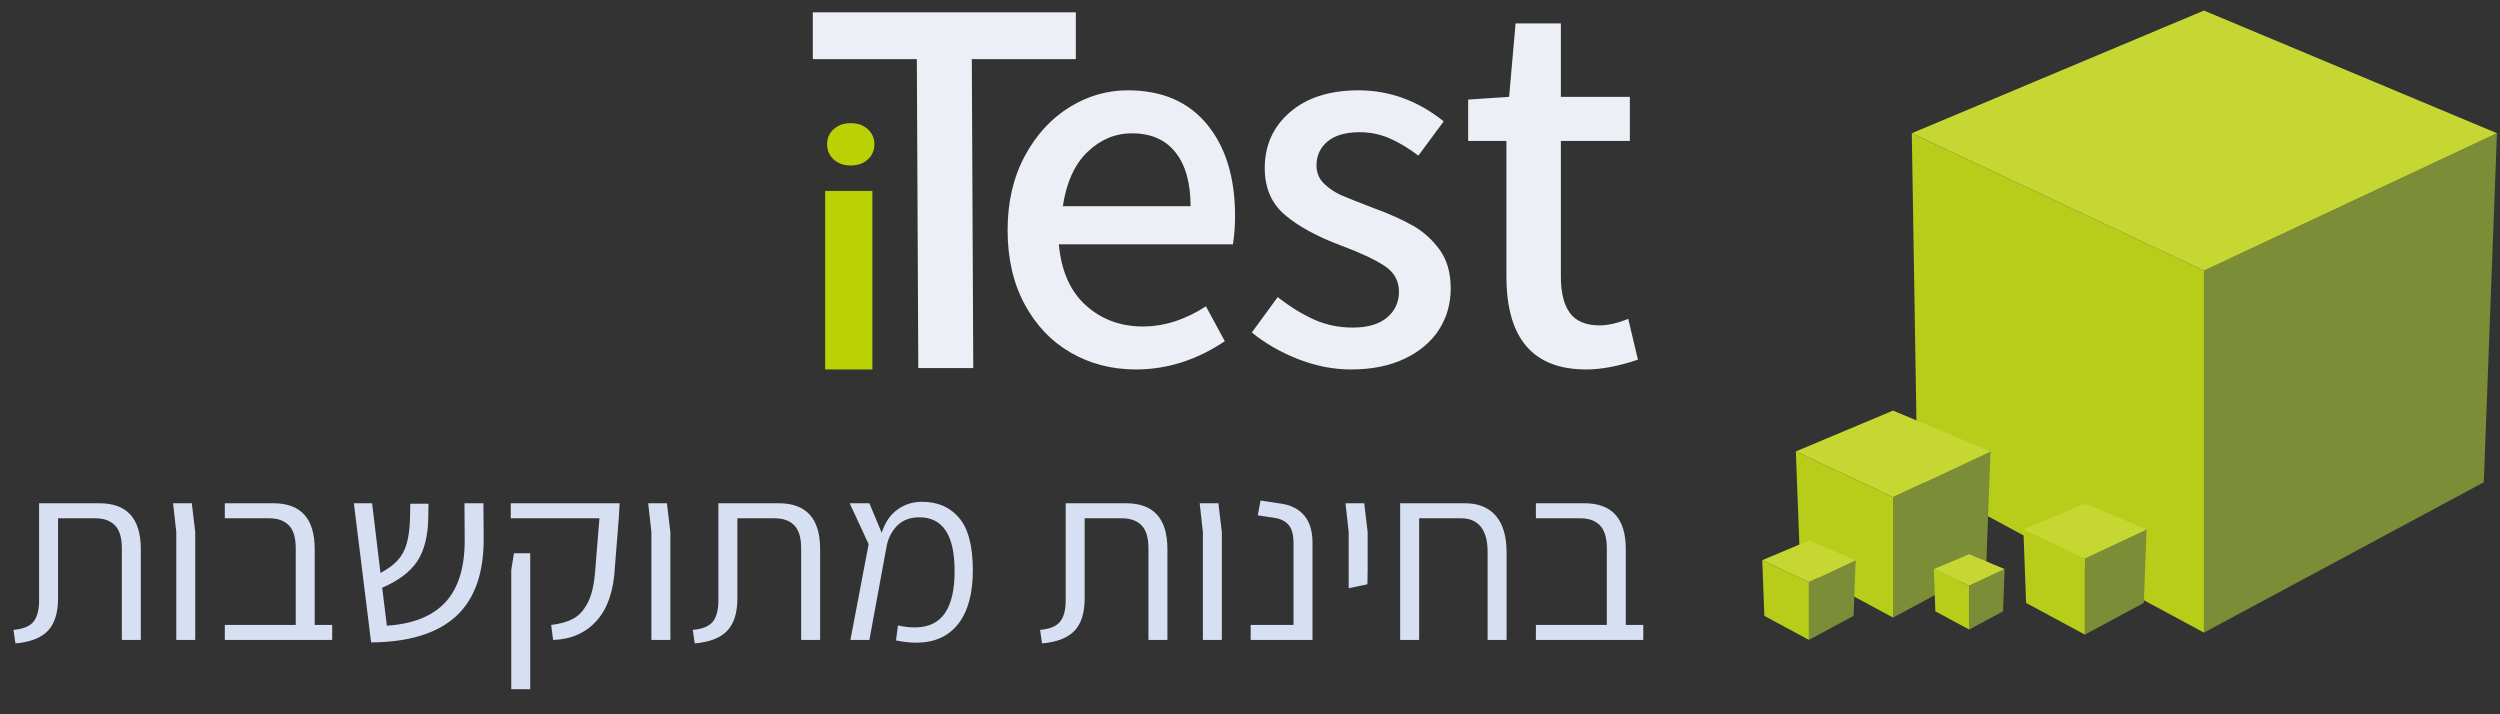 <?xml version="1.0" encoding="UTF-8"?>
<svg width="203px" height="58px" viewBox="0 0 203 58" version="1.1" xmlns="http://www.w3.org/2000/svg" xmlns:xlink="http://www.w3.org/1999/xlink">
    <rect x="0" y="0" width="203" height="58" fill="#333333" stroke="none"/>
    <title>logo_full</title>
    <g id="guidline" stroke="none" stroke-width="1" fill="none" fill-rule="evenodd">
        <g id="icons" transform="translate(-775, -667)">
            <g id="Group-8-Copy" transform="translate(775.214, 667.857)">
                <g id="Group" transform="translate(142.538, 0)">
                    <g id="Group-16" transform="translate(30, 26) scale(-1, 1) translate(-30, -26) ">
                        <polygon id="Fill-1" fill="#7B8D37" points="1.069 38.304 23.792 50.511 23.792 21.116 0 9.961"></polygon>
                        <polygon id="Fill-2" fill="#B8CD1A" points="23.792 21.116 23.792 50.511 47.062 37.973 47.514 9.961"></polygon>
                        <polygon id="Fill-3" fill="#C6D733" points="23.792 0 0 9.96 23.792 21.117 47.514 9.96"></polygon>
                        <polygon id="Fill-4" fill="#7B8D37" points="41.121 35.798 41.476 45.228 49.038 49.29 49.038 39.51"></polygon>
                        <polygon id="Fill-5" fill="#B8CD1A" points="49.037 39.51 56.93 35.798 56.574 45.229 49.037 49.289"></polygon>
                        <polygon id="Fill-6" fill="#C6D733" points="41.121 35.798 49.038 32.483 56.93 35.798 49.038 39.51"></polygon>
                        <polygon id="Fill-7" fill="#7B8D37" points="52.244 49.153 55.87 51.102 55.87 46.41 52.072 44.628"></polygon>
                        <polygon id="Fill-8" fill="#B8CD1A" points="55.871 46.41 55.871 51.101 59.486 49.153 59.657 44.627"></polygon>
                        <polygon id="Fill-9" fill="#C6D733" points="52.072 44.628 55.87 46.41 59.657 44.628 55.87 43.037"></polygon>
                        <polygon id="Fill-10" fill="#7B8D37" points="28.675 48.101 33.461 50.671 33.461 44.48 28.449 42.13"></polygon>
                        <polygon id="Fill-11" fill="#B8CD1A" points="33.461 44.48 33.461 50.672 38.231 48.101 38.456 42.131"></polygon>
                        <polygon id="Fill-12" fill="#C6D733" points="28.45 42.131 33.461 40.034 38.457 42.131 33.461 44.48"></polygon>
                        <polygon id="Fill-13" fill="#7B8D37" points="40.107 48.784 42.857 50.262 42.857 46.703 39.977 45.353"></polygon>
                        <polygon id="Fill-14" fill="#B8CD1A" points="42.858 46.702 42.858 50.262 45.6 48.783 45.729 45.353"></polygon>
                        <polygon id="Fill-15" fill="#C6D733" points="39.977 45.352 42.857 44.147 45.729 45.352 42.857 46.703"></polygon>
                    </g>
                </g>
                <g id="logo-text" transform="translate(0, 0.143)" fill-rule="nonzero">
                    <g id="Group-5" transform="translate(65.479, 0)">
                        <path d="M13.336,28.889 L13.218,3.8 L21.665,3.8 L21.665,0 L0.307,0 L0.307,3.8 L8.754,3.8 L8.872,28.889 L13.336,28.889 Z M26.541,29 C29.079,29 31.486,28.234 33.762,26.703 L33.762,26.703 L32.23,23.875 C30.538,24.965 28.831,25.51 27.11,25.51 C25.301,25.51 23.762,24.943 22.493,23.809 C21.224,22.675 20.487,21.018 20.283,18.838 L20.283,18.838 L34.419,18.838 C34.535,18.131 34.594,17.365 34.594,16.541 C34.594,13.418 33.835,10.937 32.318,9.096 C30.801,7.255 28.656,6.334 25.885,6.334 C24.192,6.334 22.602,6.798 21.114,7.726 C19.626,8.654 18.423,9.979 17.503,11.703 C16.584,13.426 16.125,15.421 16.125,17.689 C16.125,19.987 16.584,21.99 17.503,23.698 C18.423,25.406 19.67,26.717 21.245,27.63 C22.821,28.543 24.586,29 26.541,29 Z M30.982,15.745 L20.61,15.745 C20.901,13.801 21.573,12.328 22.623,11.327 C23.673,10.326 24.87,9.825 26.212,9.825 C27.758,9.825 28.94,10.34 29.757,11.371 C30.574,12.402 30.982,13.86 30.982,15.745 L30.982,15.745 Z M44.008,29 C45.7,29 47.159,28.705 48.384,28.116 C49.61,27.527 50.536,26.739 51.164,25.753 C51.791,24.766 52.105,23.654 52.105,22.417 C52.105,21.15 51.805,20.105 51.207,19.28 C50.609,18.455 49.88,17.8 49.019,17.314 C48.158,16.828 47.086,16.349 45.802,15.878 C44.635,15.436 43.782,15.097 43.242,14.862 C42.702,14.626 42.228,14.309 41.82,13.912 C41.411,13.514 41.207,13.021 41.207,12.432 C41.207,11.636 41.506,10.988 42.104,10.488 C42.702,9.987 43.57,9.736 44.708,9.736 C45.554,9.736 46.357,9.898 47.115,10.222 C47.874,10.546 48.662,11.018 49.479,11.636 L49.479,11.636 L51.536,8.853 C49.435,7.174 47.13,6.334 44.621,6.334 C42.287,6.334 40.434,6.923 39.062,8.102 C37.691,9.28 37.005,10.797 37.005,12.652 C37.005,14.272 37.56,15.546 38.669,16.474 C39.777,17.402 41.28,18.219 43.176,18.926 C44.752,19.515 45.934,20.068 46.721,20.583 C47.509,21.099 47.903,21.798 47.903,22.682 C47.903,23.536 47.582,24.236 46.94,24.781 C46.298,25.325 45.365,25.598 44.139,25.598 C43.031,25.598 41.995,25.384 41.032,24.957 C40.069,24.53 39.077,23.919 38.056,23.124 L38.056,23.124 L35.955,25.996 C37.035,26.879 38.289,27.601 39.719,28.161 C41.149,28.72 42.578,29 44.008,29 Z M63.106,29 C64.331,29 65.732,28.735 67.307,28.205 L67.307,28.205 L66.519,24.891 C65.644,25.244 64.871,25.421 64.2,25.421 C63.091,25.421 62.289,25.09 61.793,24.427 C61.297,23.764 61.049,22.77 61.049,21.445 L61.049,21.445 L61.049,10.443 L66.651,10.443 L66.651,6.865 L61.049,6.865 L61.049,0.9 L57.372,0.9 L56.847,6.865 L53.521,7.085 L53.521,10.443 L56.628,10.443 L56.628,21.445 C56.628,26.482 58.788,29 63.106,29 Z" id="Test" fill="#ECEFF6"></path>
                        <path d="M3.388,12.438 C3.945,12.438 4.404,12.277 4.765,11.955 C5.127,11.633 5.307,11.216 5.307,10.705 C5.307,10.212 5.127,9.805 4.765,9.483 C4.404,9.161 3.945,9 3.388,9 C2.831,9 2.372,9.161 2.01,9.483 C1.649,9.805 1.469,10.212 1.469,10.705 C1.469,11.216 1.649,11.633 2.01,11.955 C2.372,12.277 2.831,12.438 3.388,12.438 Z M5.146,29 L5.146,14.506 L1.307,14.506 L1.307,29 L5.146,29 Z" id="i" fill="#BAD104"></path>
                    </g>
                    <path d="M133.22,50.965 L133.22,49.745 L131.8,49.745 L131.8,43.585 C131.8,41.105 130.68,39.865 128.44,39.865 L128.44,39.865 L124.5,39.865 L124.5,41.085 L128.1,41.085 C128.793,41.085 129.327,41.275 129.7,41.655 C130.073,42.035 130.26,42.658 130.26,43.525 L130.26,43.525 L130.26,49.745 L124.5,49.745 L124.5,50.965 L133.22,50.965 Z M115.02,50.965 L115.02,41.085 L118.42,41.085 C119.127,41.085 119.663,41.315 120.03,41.775 C120.397,42.235 120.58,42.912 120.58,43.805 L120.58,43.805 L120.58,50.965 L122.12,50.965 L122.12,43.865 C122.12,42.545 121.827,41.548 121.24,40.875 C120.653,40.202 119.827,39.865 118.76,39.865 L118.76,39.865 L113.48,39.865 L113.48,50.965 L115.02,50.965 Z M109.3,46.765 L110.82,46.445 L110.84,45.185 L110.84,42.205 L110.56,39.865 L109.04,39.865 L109.3,42.205 L109.3,46.765 Z M106.36,50.965 L106.36,43.045 C106.36,42.138 106.147,41.422 105.72,40.895 C105.293,40.368 104.68,40.038 103.88,39.905 L103.88,39.905 L102.14,39.645 L101.92,40.845 L103.26,41.045 C103.78,41.125 104.17,41.322 104.43,41.635 C104.69,41.948 104.82,42.432 104.82,43.085 L104.82,43.085 L104.82,49.745 L101.34,49.745 L101.34,50.965 L106.36,50.965 Z M99,50.965 L99,42.205 L98.72,39.865 L97.2,39.865 L97.46,42.205 L97.46,50.965 L99,50.965 Z M84.4,51.245 C85.613,51.138 86.493,50.795 87.04,50.215 C87.587,49.635 87.86,48.758 87.86,47.585 L87.86,47.585 L87.86,41.085 L90.88,41.085 C91.573,41.085 92.107,41.275 92.48,41.655 C92.853,42.035 93.04,42.658 93.04,43.525 L93.04,43.525 L93.04,50.965 L94.58,50.965 L94.58,43.585 C94.58,41.105 93.46,39.865 91.22,39.865 L91.22,39.865 L86.32,39.865 L86.32,47.745 C86.32,48.518 86.17,49.095 85.87,49.475 C85.57,49.855 85.027,50.078 84.24,50.145 L84.24,50.145 L84.4,51.245 Z M74.18,51.185 C75.66,51.185 76.797,50.678 77.59,49.665 C78.383,48.652 78.78,47.198 78.78,45.305 C78.78,43.345 78.41,41.928 77.67,41.055 C76.93,40.182 75.927,39.745 74.66,39.745 C73.913,39.745 73.247,39.955 72.66,40.375 C72.073,40.795 71.647,41.425 71.38,42.265 L71.38,42.265 L70.38,39.865 L68.78,39.865 L70.32,43.185 L68.84,50.965 L70.38,50.965 L71.8,43.245 C71.96,42.578 72.26,42.038 72.7,41.625 C73.14,41.212 73.72,41.005 74.44,41.005 C76.347,41.005 77.3,42.458 77.3,45.365 C77.3,46.885 77.037,48.028 76.51,48.795 C75.983,49.562 75.167,49.945 74.06,49.945 C73.593,49.945 73.14,49.892 72.7,49.785 L72.7,49.785 L72.54,51.005 C73.127,51.125 73.673,51.185 74.18,51.185 Z M56.2,51.245 C57.413,51.138 58.293,50.795 58.84,50.215 C59.387,49.635 59.66,48.758 59.66,47.585 L59.66,47.585 L59.66,41.085 L62.68,41.085 C63.373,41.085 63.907,41.275 64.28,41.655 C64.653,42.035 64.84,42.658 64.84,43.525 L64.84,43.525 L64.84,50.965 L66.38,50.965 L66.38,43.585 C66.38,41.105 65.26,39.865 63.02,39.865 L63.02,39.865 L58.12,39.865 L58.12,47.745 C58.12,48.518 57.97,49.095 57.67,49.475 C57.37,49.855 56.827,50.078 56.04,50.145 L56.04,50.145 L56.2,51.245 Z M54.22,50.965 L54.22,42.205 L53.94,39.865 L52.42,39.865 L52.68,42.205 L52.68,50.965 L54.22,50.965 Z M44.7,50.965 C46.18,50.912 47.363,50.385 48.25,49.385 C49.137,48.385 49.627,46.918 49.72,44.985 L49.72,44.985 L50.04,40.965 L50.1,39.865 L41.26,39.865 L41.26,41.085 L48.46,41.085 L48.12,45.285 C48.04,46.418 47.84,47.298 47.52,47.925 C47.2,48.552 46.8,48.992 46.32,49.245 C45.84,49.498 45.247,49.665 44.54,49.745 L44.54,49.745 L44.7,50.965 Z M42.84,54.965 L42.84,43.925 L41.52,43.925 L41.3,45.285 L41.3,54.965 L42.84,54.965 Z M29.92,51.165 C33,51.138 35.297,50.432 36.81,49.045 C38.323,47.658 39.073,45.552 39.06,42.725 L39.06,42.725 L39.04,39.865 L37.5,39.865 L37.52,42.785 C37.533,45.052 37.013,46.755 35.96,47.895 C34.907,49.035 33.32,49.672 31.2,49.805 L31.2,49.805 L30.82,46.725 C32.167,46.138 33.12,45.415 33.68,44.555 C34.24,43.695 34.533,42.532 34.56,41.065 L34.56,41.065 L34.58,39.905 L33.1,39.905 L33.08,41.085 C33.053,41.925 32.963,42.612 32.81,43.145 C32.657,43.678 32.413,44.128 32.08,44.495 C31.747,44.862 31.28,45.205 30.68,45.525 L30.68,45.525 L30,39.865 L28.52,39.865 L29.92,51.165 Z M26.76,50.965 L26.76,49.745 L25.34,49.745 L25.34,43.585 C25.34,41.105 24.22,39.865 21.98,39.865 L21.98,39.865 L18.04,39.865 L18.04,41.085 L21.64,41.085 C22.333,41.085 22.867,41.275 23.24,41.655 C23.613,42.035 23.8,42.658 23.8,43.525 L23.8,43.525 L23.8,49.745 L18.04,49.745 L18.04,50.965 L26.76,50.965 Z M15.64,50.965 L15.64,42.205 L15.36,39.865 L13.84,39.865 L14.1,42.205 L14.1,50.965 L15.64,50.965 Z M1.04,51.245 C2.253,51.138 3.133,50.795 3.68,50.215 C4.227,49.635 4.5,48.758 4.5,47.585 L4.5,47.585 L4.5,41.085 L7.52,41.085 C8.213,41.085 8.747,41.275 9.12,41.655 C9.493,42.035 9.68,42.658 9.68,43.525 L9.68,43.525 L9.68,50.965 L11.22,50.965 L11.22,43.585 C11.22,41.105 10.1,39.865 7.86,39.865 L7.86,39.865 L2.96,39.865 L2.96,47.745 C2.96,48.518 2.81,49.095 2.51,49.475 C2.21,49.855 1.667,50.078 0.88,50.145 L0.88,50.145 L1.04,51.245 Z" id="בחינותמתוקשבות" fill="#D7E0F2"></path>
                </g>
            </g>
        </g>
    </g>
</svg>